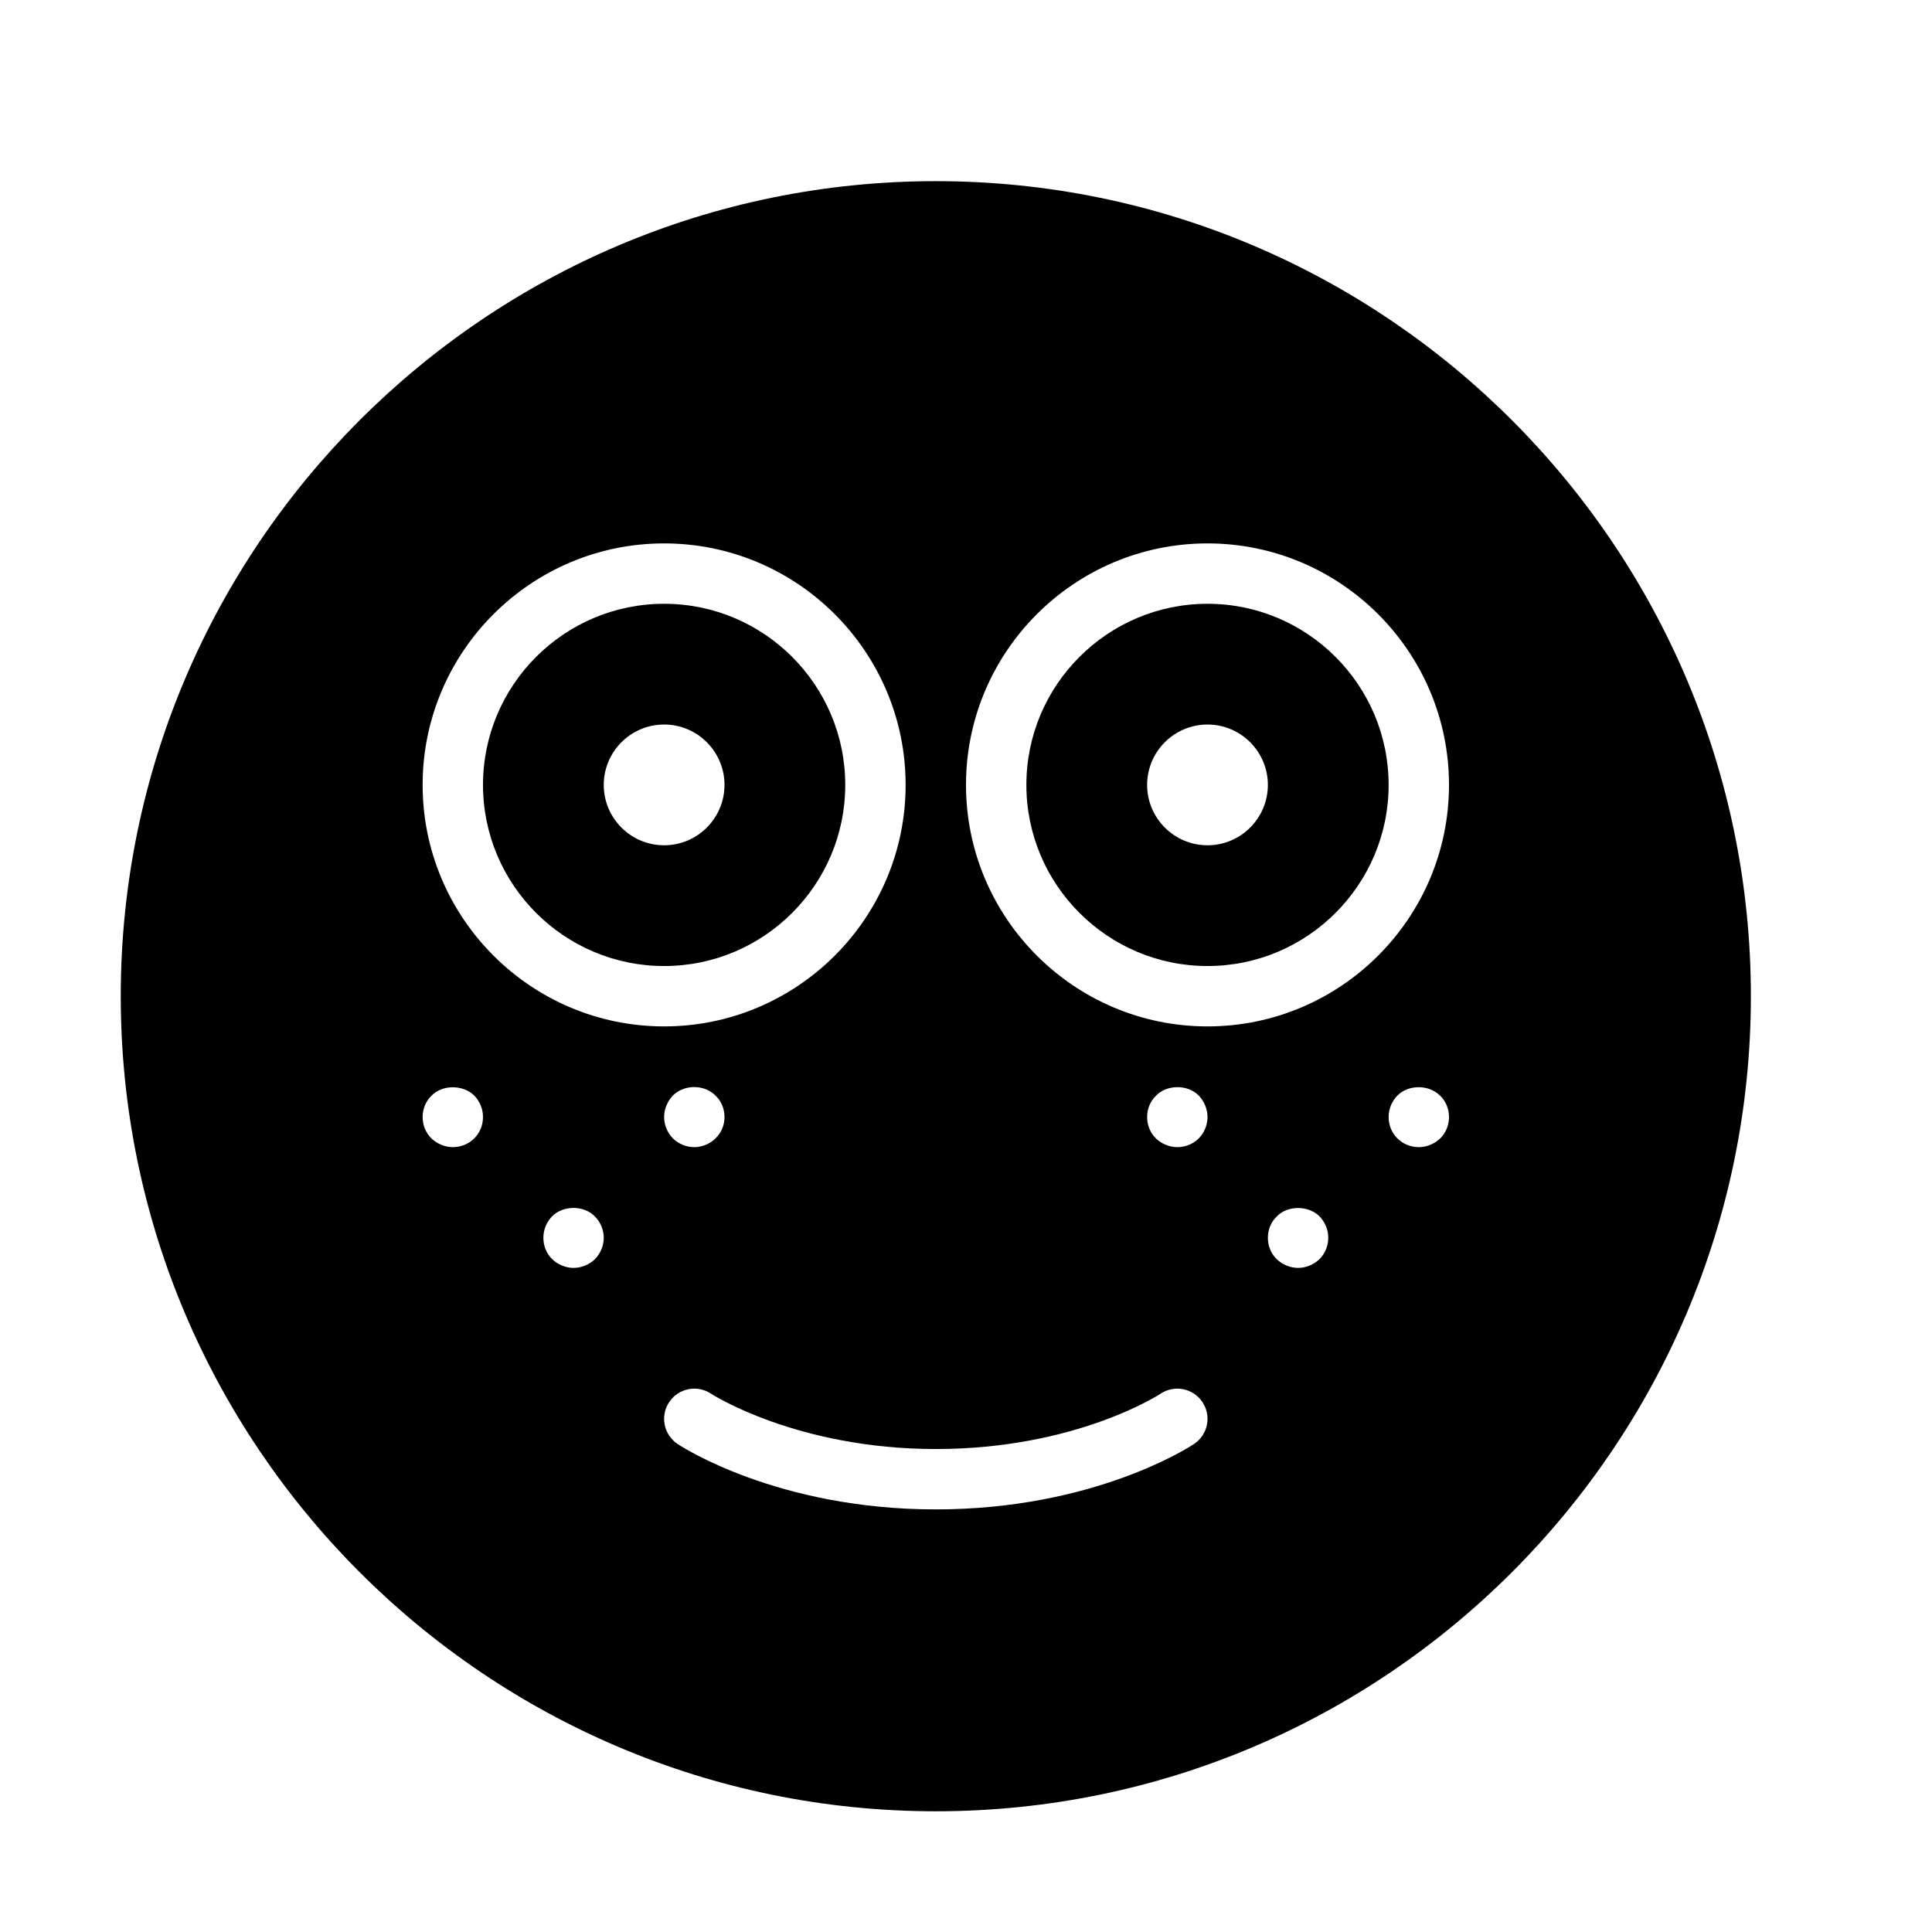 <?xml version="1.0" encoding="UTF-8" standalone="no"?>
<svg width="64px" height="64px" viewBox="0 0 64 64" version="1.1" xmlns="http://www.w3.org/2000/svg" xmlns:xlink="http://www.w3.org/1999/xlink">
    <!-- Generator: Sketch 3.7.2 (28276) - http://www.bohemiancoding.com/sketch -->
    <title>emo-freckly</title>
    <desc>Created with Sketch.</desc>
    <defs></defs>
    <g id="64px-Glyph" stroke="none" stroke-width="1" fill="none" fill-rule="evenodd">
        <g id="emo-freckly" fill="#000000">
            <path d="M20,26.001 C20,24.898 20.897,24.001 22,24.001 C23.102,24.001 24,24.898 24,26.001 C24,27.104 23.102,28.001 22,28.001 C20.897,28.001 20,27.104 20,26.001 M28,26.001 C28,22.692 25.309,20.001 22,20.001 C18.691,20.001 16,22.692 16,26.001 C16,29.31 18.691,32.001 22,32.001 C25.309,32.001 28,29.31 28,26.001" id="Fill-231"></path>
            <path d="M40,28.001 C38.897,28.001 38,27.104 38,26.001 C38,24.898 38.897,24.001 40,24.001 C41.102,24.001 42,24.898 42,26.001 C42,27.104 41.102,28.001 40,28.001 M40,20.001 C36.691,20.001 34,22.692 34,26.001 C34,29.31 36.691,32.001 40,32.001 C43.309,32.001 46,29.31 46,26.001 C46,22.692 43.309,20.001 40,20.001" id="Fill-232"></path>
            <path d="M40,34.001 C35.589,34.001 32,30.412 32,26.001 C32,21.59 35.589,18.001 40,18.001 C44.411,18.001 48,21.59 48,26.001 C48,30.412 44.411,34.001 40,34.001 M47.71,37.711 C47.52,37.891 47.26,38.001 47,38.001 C46.74,38.001 46.479,37.9 46.29,37.711 C46.1,37.521 46,37.271 46,37.001 C46,36.73 46.109,36.48 46.29,36.291 C46.66,35.921 47.34,35.921 47.71,36.301 C47.89,36.471 48,36.73 48,37.001 C48,37.271 47.899,37.521 47.71,37.711 M43.71,41.711 C43.52,41.891 43.26,42.001 43,42.001 C42.74,42.001 42.479,41.891 42.29,41.711 C42.1,41.521 42,41.271 42,41.001 C42,40.73 42.109,40.471 42.3,40.291 C42.649,39.931 43.33,39.921 43.71,40.291 C43.89,40.48 44,40.73 44,41.001 C44,41.271 43.899,41.521 43.71,41.711 M39.71,37.711 C39.52,37.9 39.26,38.001 39,38.001 C38.74,38.001 38.479,37.891 38.29,37.711 C38.1,37.521 38,37.271 38,37.001 C38,36.73 38.109,36.471 38.3,36.291 C38.649,35.931 39.33,35.91 39.71,36.291 C39.89,36.48 40,36.74 40,37.001 C40,37.261 39.899,37.521 39.71,37.711 M39.555,47.833 C39.422,47.922 36.242,50.001 31,50.001 C25.758,50.001 22.578,47.922 22.445,47.833 C21.985,47.526 21.861,46.906 22.168,46.446 C22.474,45.987 23.093,45.862 23.552,46.167 C23.593,46.194 26.409,48.001 31,48.001 C35.644,48.001 38.418,46.187 38.445,46.169 C38.905,45.861 39.526,45.986 39.832,46.446 C40.139,46.906 40.015,47.526 39.555,47.833 M22.29,36.291 C22.67,35.91 23.35,35.921 23.71,36.301 C23.89,36.471 24,36.73 24,37.001 C24,37.271 23.899,37.521 23.7,37.711 C23.52,37.891 23.26,38.001 23,38.001 C22.74,38.001 22.49,37.9 22.29,37.711 C22.1,37.511 22,37.261 22,37.001 C22,36.74 22.109,36.48 22.29,36.291 M19.71,41.711 C19.52,41.891 19.26,42.001 19,42.001 C18.74,42.001 18.479,41.891 18.29,41.711 C18.1,41.521 18,41.271 18,41.001 C18,40.73 18.109,40.48 18.29,40.291 C18.66,39.921 19.35,39.921 19.71,40.301 C19.89,40.48 20,40.74 20,41.001 C20,41.261 19.899,41.511 19.71,41.711 M14,26.001 C14,21.59 17.589,18.001 22,18.001 C26.411,18.001 30,21.59 30,26.001 C30,30.412 26.411,34.001 22,34.001 C17.589,34.001 14,30.412 14,26.001 M15.71,37.711 C15.52,37.9 15.26,38.001 15,38.001 C14.74,38.001 14.479,37.891 14.29,37.711 C14.1,37.521 14,37.271 14,37.001 C14,36.73 14.109,36.471 14.3,36.291 C14.649,35.931 15.33,35.921 15.71,36.291 C15.89,36.48 16,36.73 16,37.001 C16,37.271 15.899,37.521 15.71,37.711 M31,6.001 C16.112,6.001 4,18.113 4,33.001 C4,47.889 16.112,60.001 31,60.001 C45.888,60.001 58,47.889 58,33.001 C58,18.113 45.888,6.001 31,6.001" id="Fill-233"></path>
        </g>
    </g>
</svg>